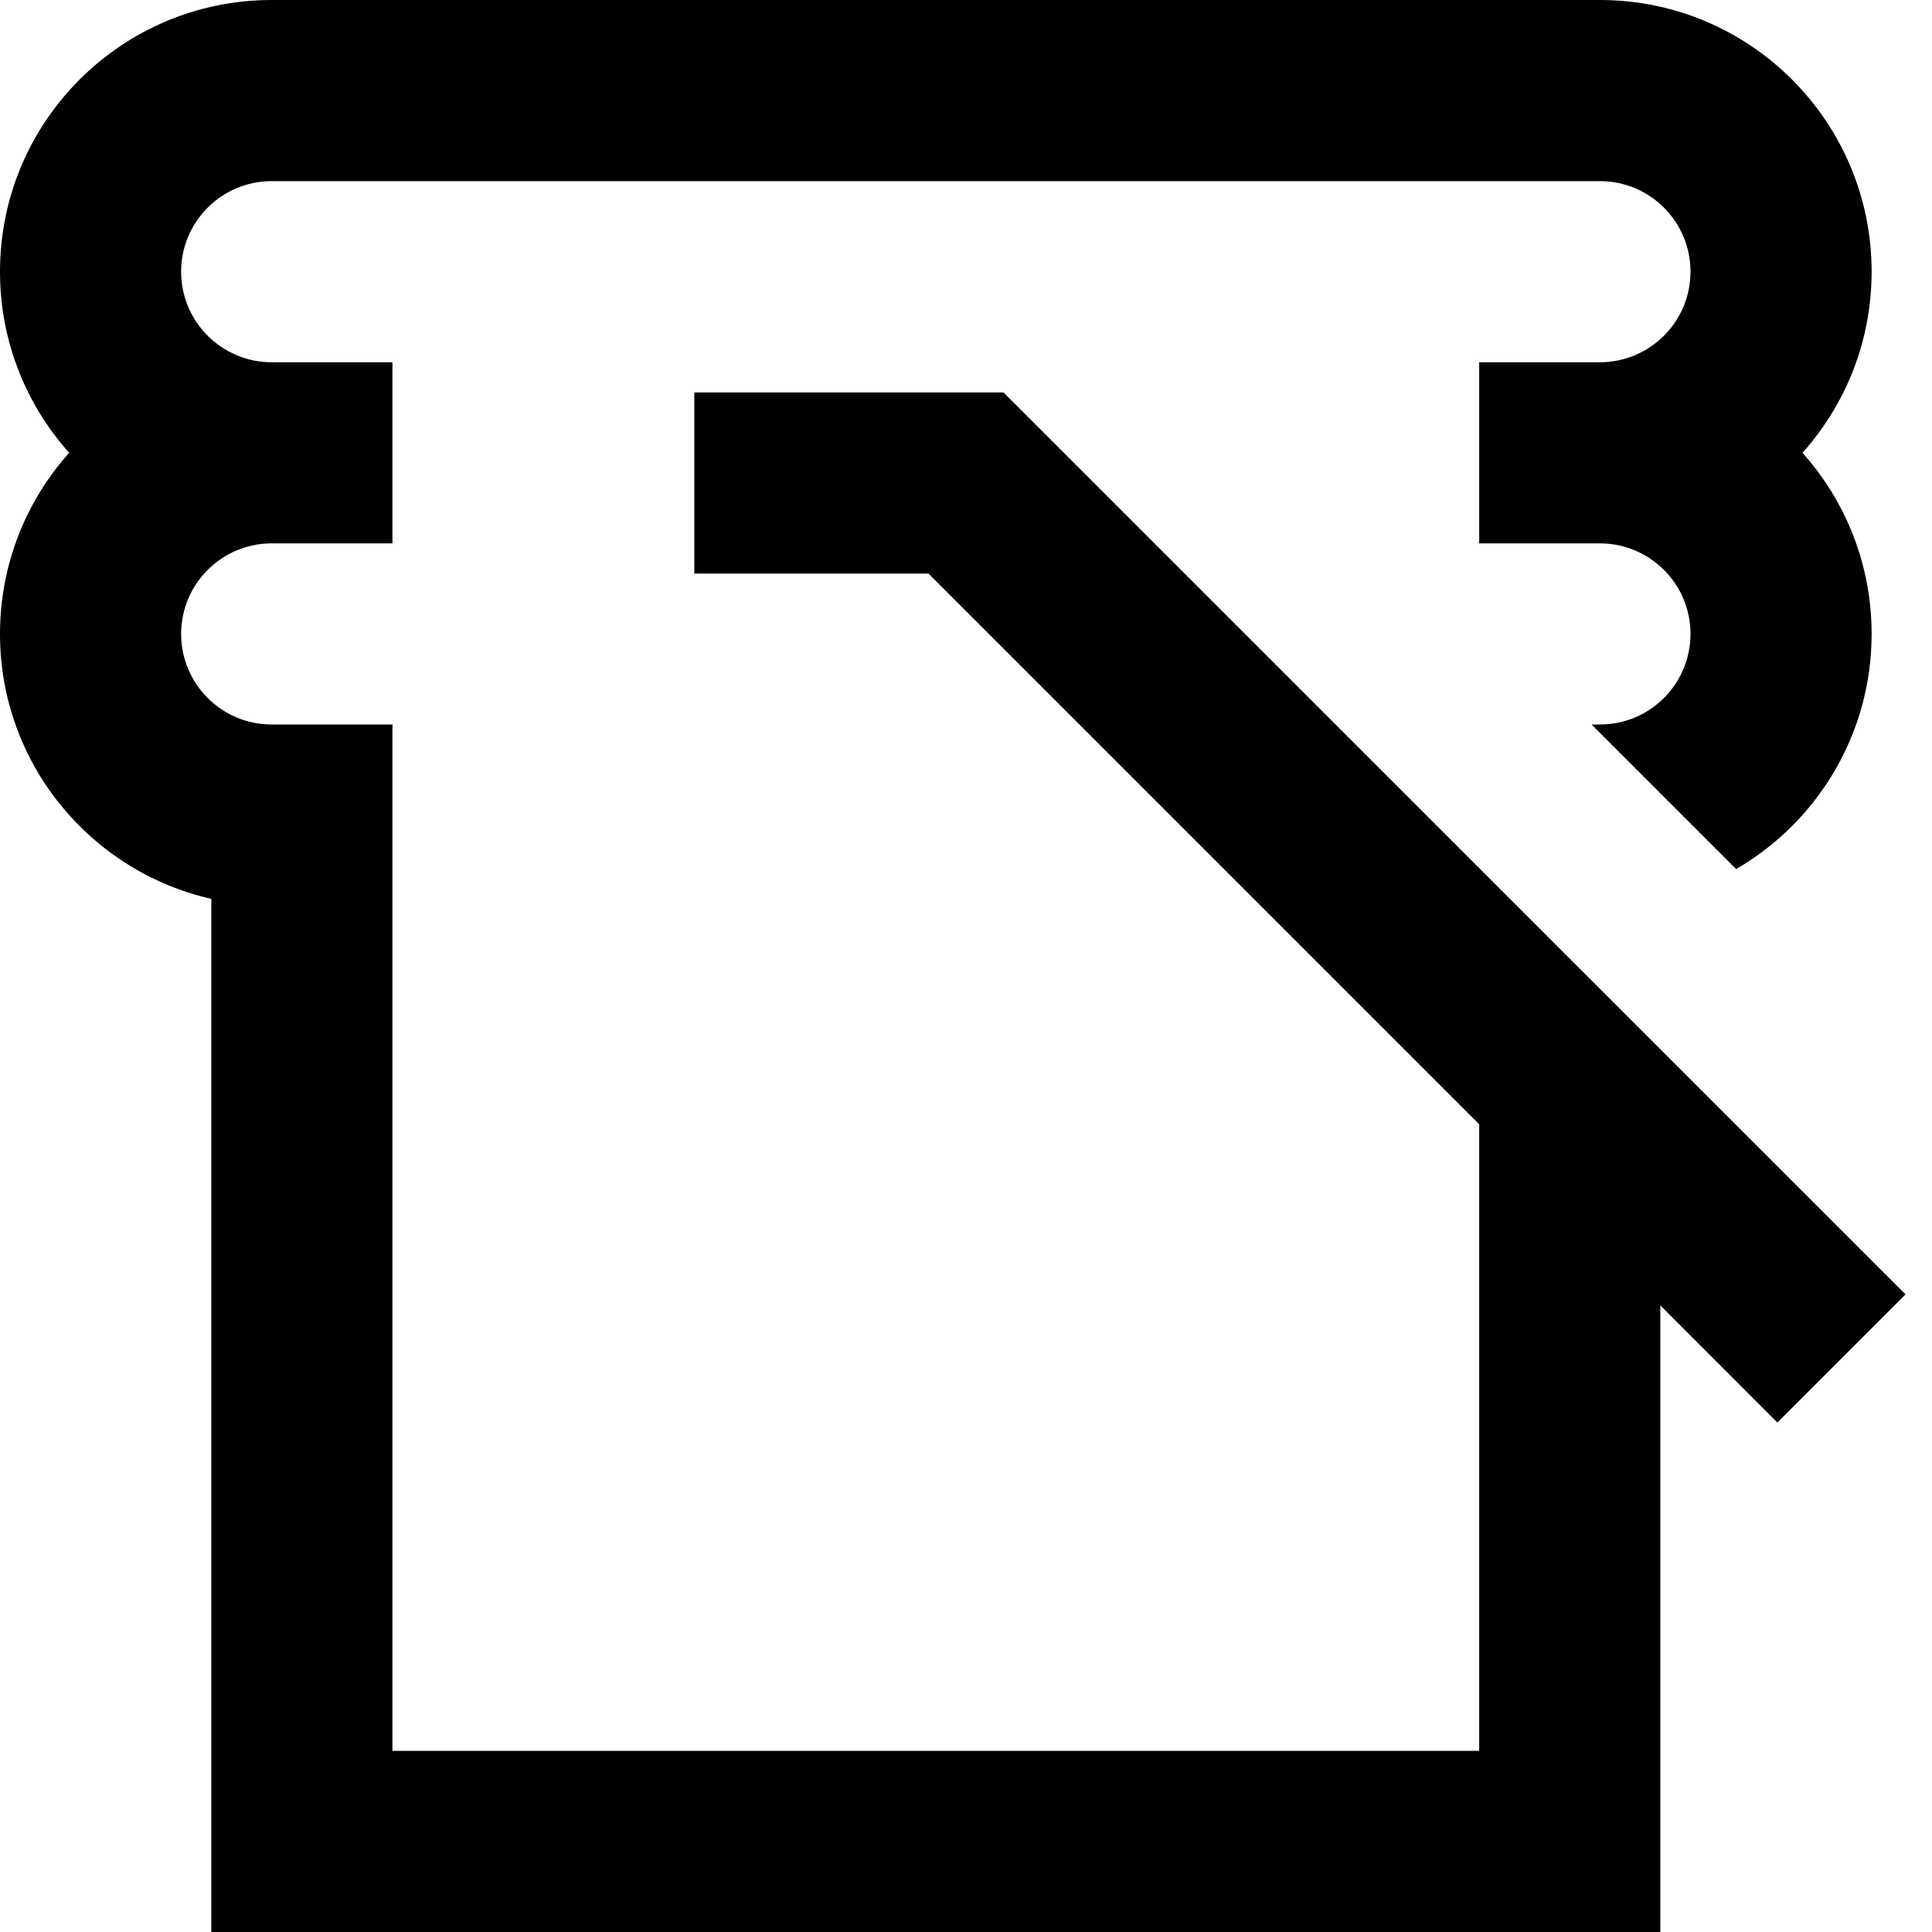 <svg class="sui-h-4 sui-w-4 lg:sui-h-6 lg:sui-w-6" viewBox="0 0 24 24" focusable="false" aria-hidden="true" data-testid="BucketIcon"><path d="M3.375 6.75C2.754 6.75 2.25 7.254 2.25 7.875C2.25 8.496 2.754 9 3.375 9H4.875V21.75H18.375V13.966L11.534 7.125H8.625V4.875H12.466L23.671 16.079L22.079 17.671L20.625 16.216V24H2.625V11.166C1.122 10.825 0 9.481 0 7.875C0 7.011 0.325 6.222 0.859 5.625C0.325 5.028 0 4.239 0 3.375C0 1.511 1.511 0 3.375 0H19.875C21.739 0 23.25 1.511 23.25 3.375C23.25 4.239 22.925 5.028 22.391 5.625C22.925 6.222 23.25 7.011 23.25 7.875C23.25 9.122 22.573 10.212 21.567 10.796L19.771 9H19.875C20.496 9 21 8.496 21 7.875C21 7.254 20.496 6.75 19.875 6.75H18.375V4.5H19.875C20.496 4.5 21 3.996 21 3.375C21 2.754 20.496 2.25 19.875 2.25H3.375C2.754 2.25 2.25 2.754 2.25 3.375C2.25 3.996 2.754 4.5 3.375 4.5H4.875V6.75H3.375Z"></path></svg>